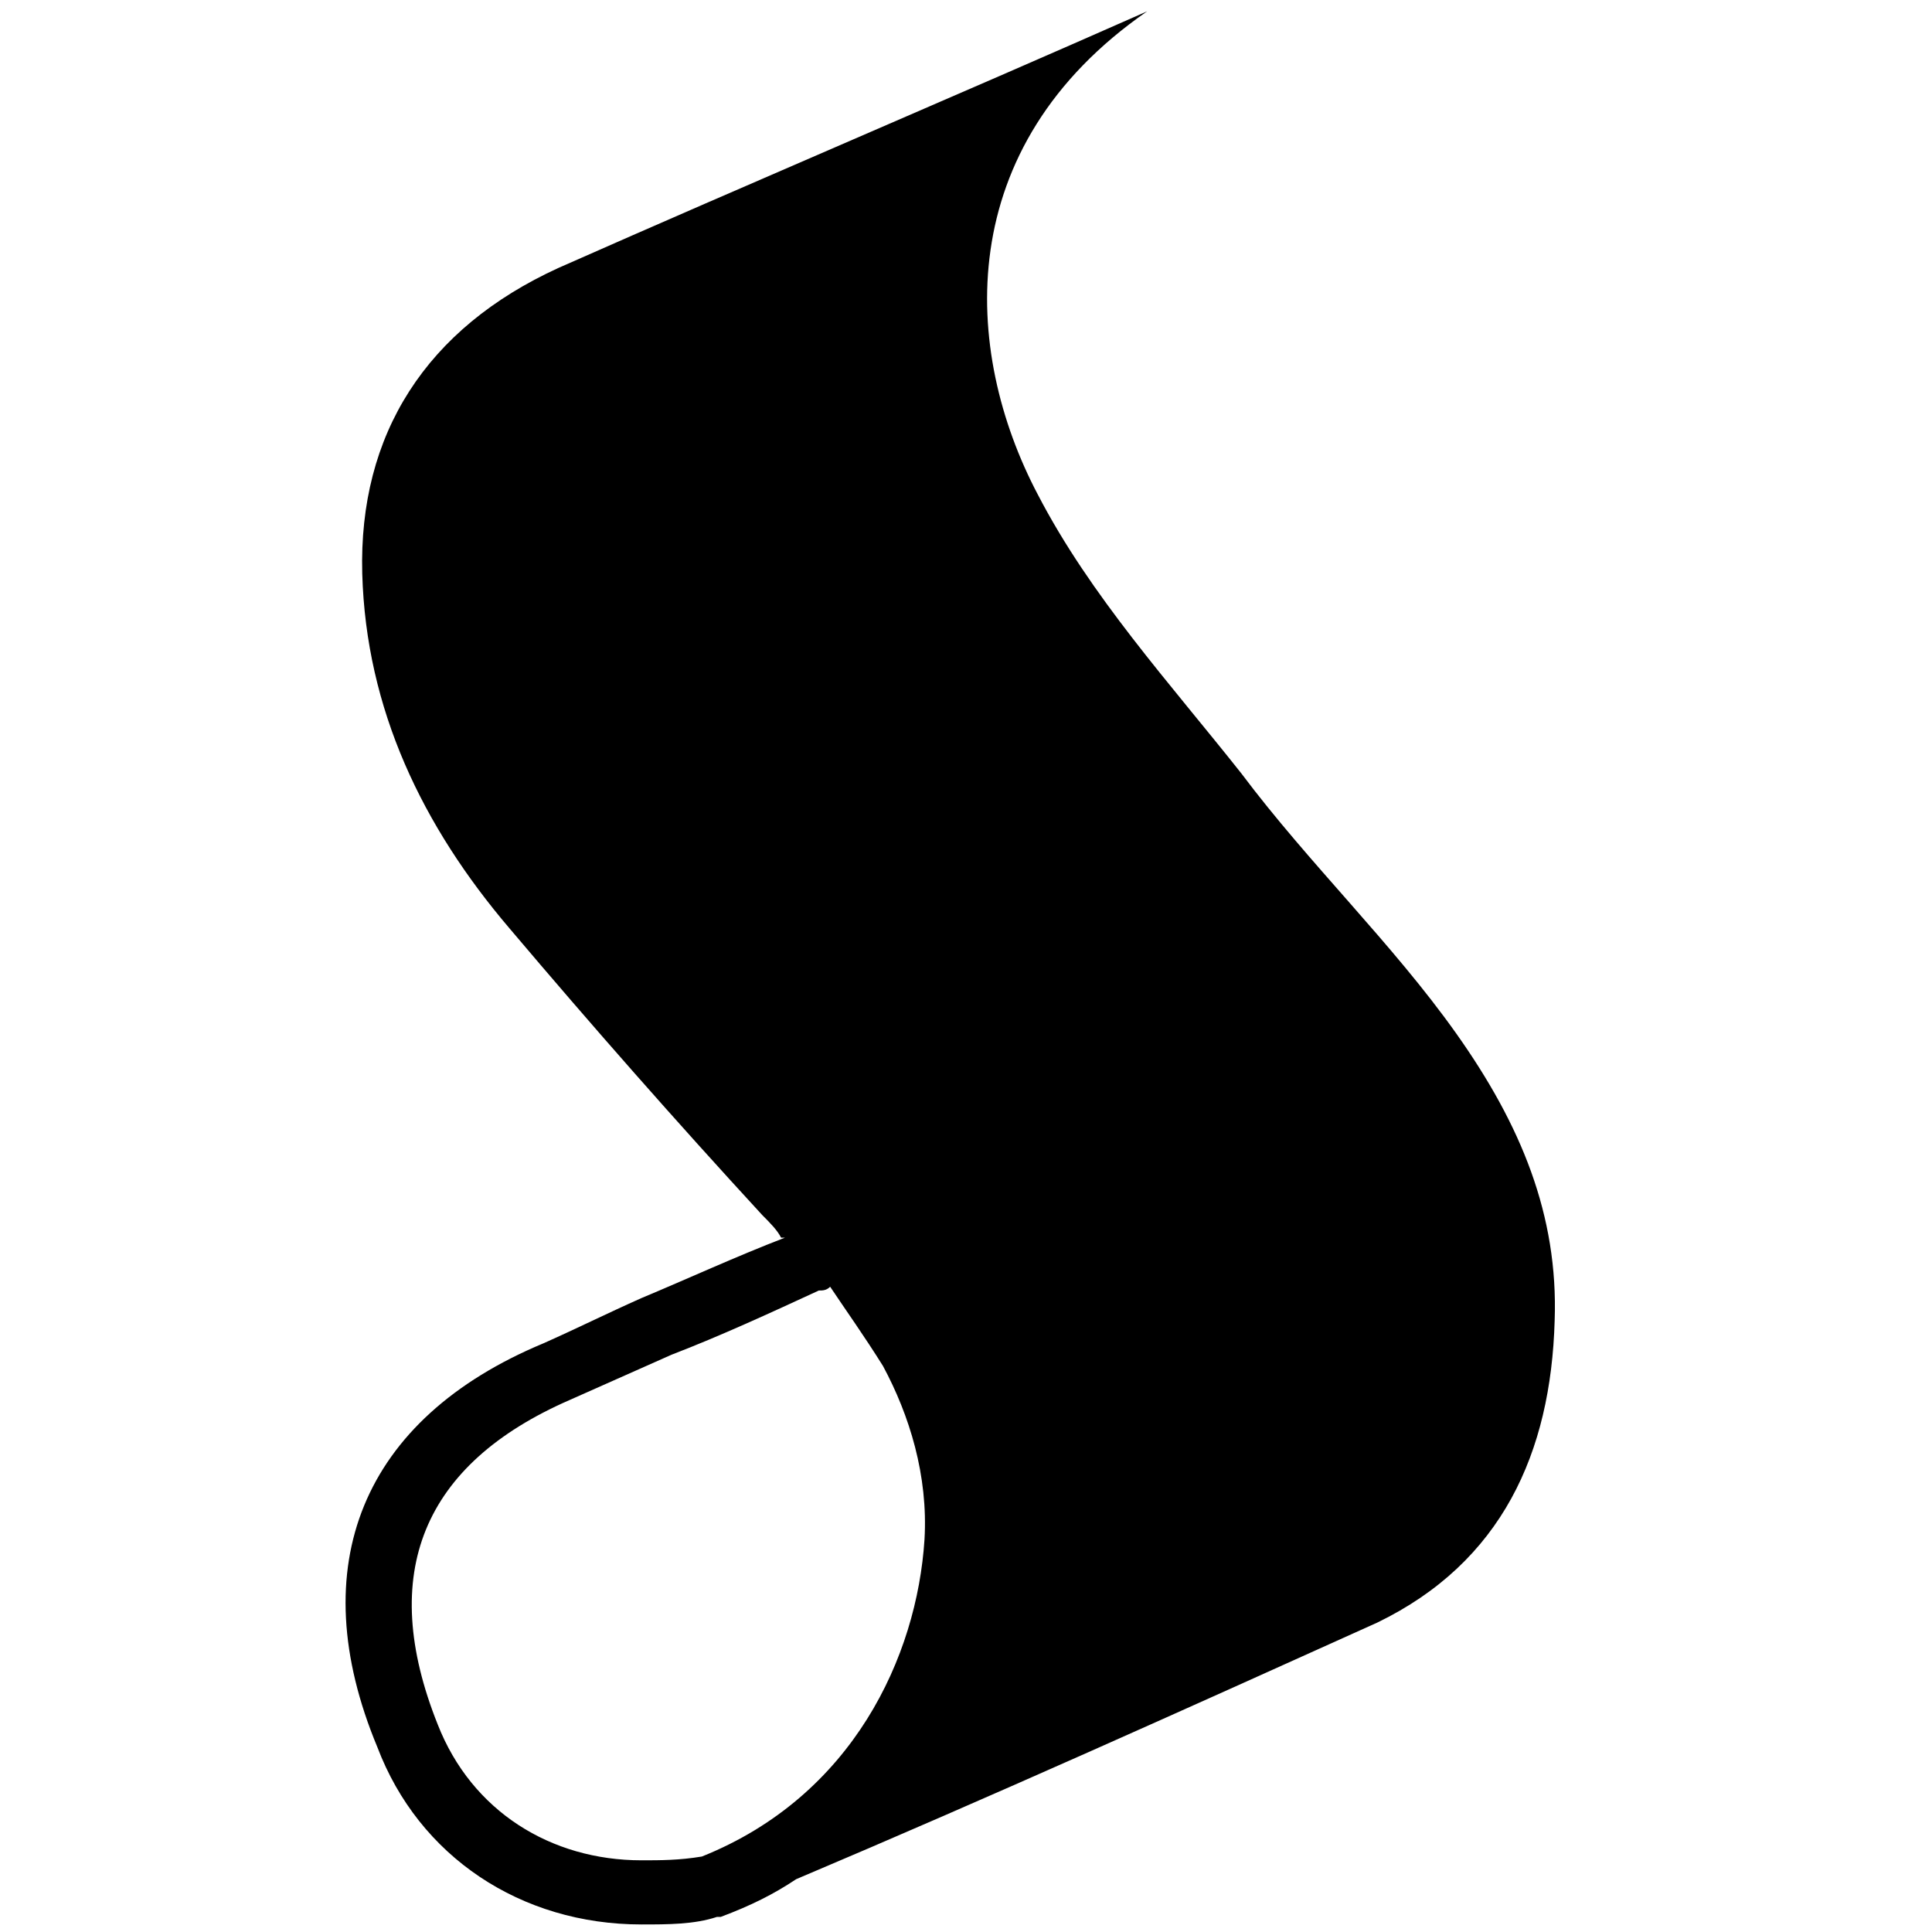 <svg xmlns="http://www.w3.org/2000/svg" viewBox="0 0 512 512">
  <path d="m329 205c-19-24-40-47-54-74-20-38-23-92 29-128-52 23-104 45-156 68-35 16-53 44-52 81 1 36 16 67 39 94 22 26 44 51 67 76 2 2 4 4 5 6 0 0 0 0 1 0-13 5-26 11-38 16-9 4-17 8-26 12-48 20-64 59-44 107 11 29 38 47 70 47 7 0 14 0 20-2l1 0c8-3 14-6 20-10 52-22 103-45 154-68 33-16 46-45 47-80 1-28-9-52-26-76-17-24-39-45-57-69z m-143 287c-6 1-11 1-16 1-24 0-45-13-54-36-16-40-4-69 35-86 9-4 18-8 27-12 13-5 26-11 39-17 1 0 2 0 3-1 4 6 9 13 14 21 7 13 12 29 11 46-2 31-19 68-59 84z"/>
</svg>
